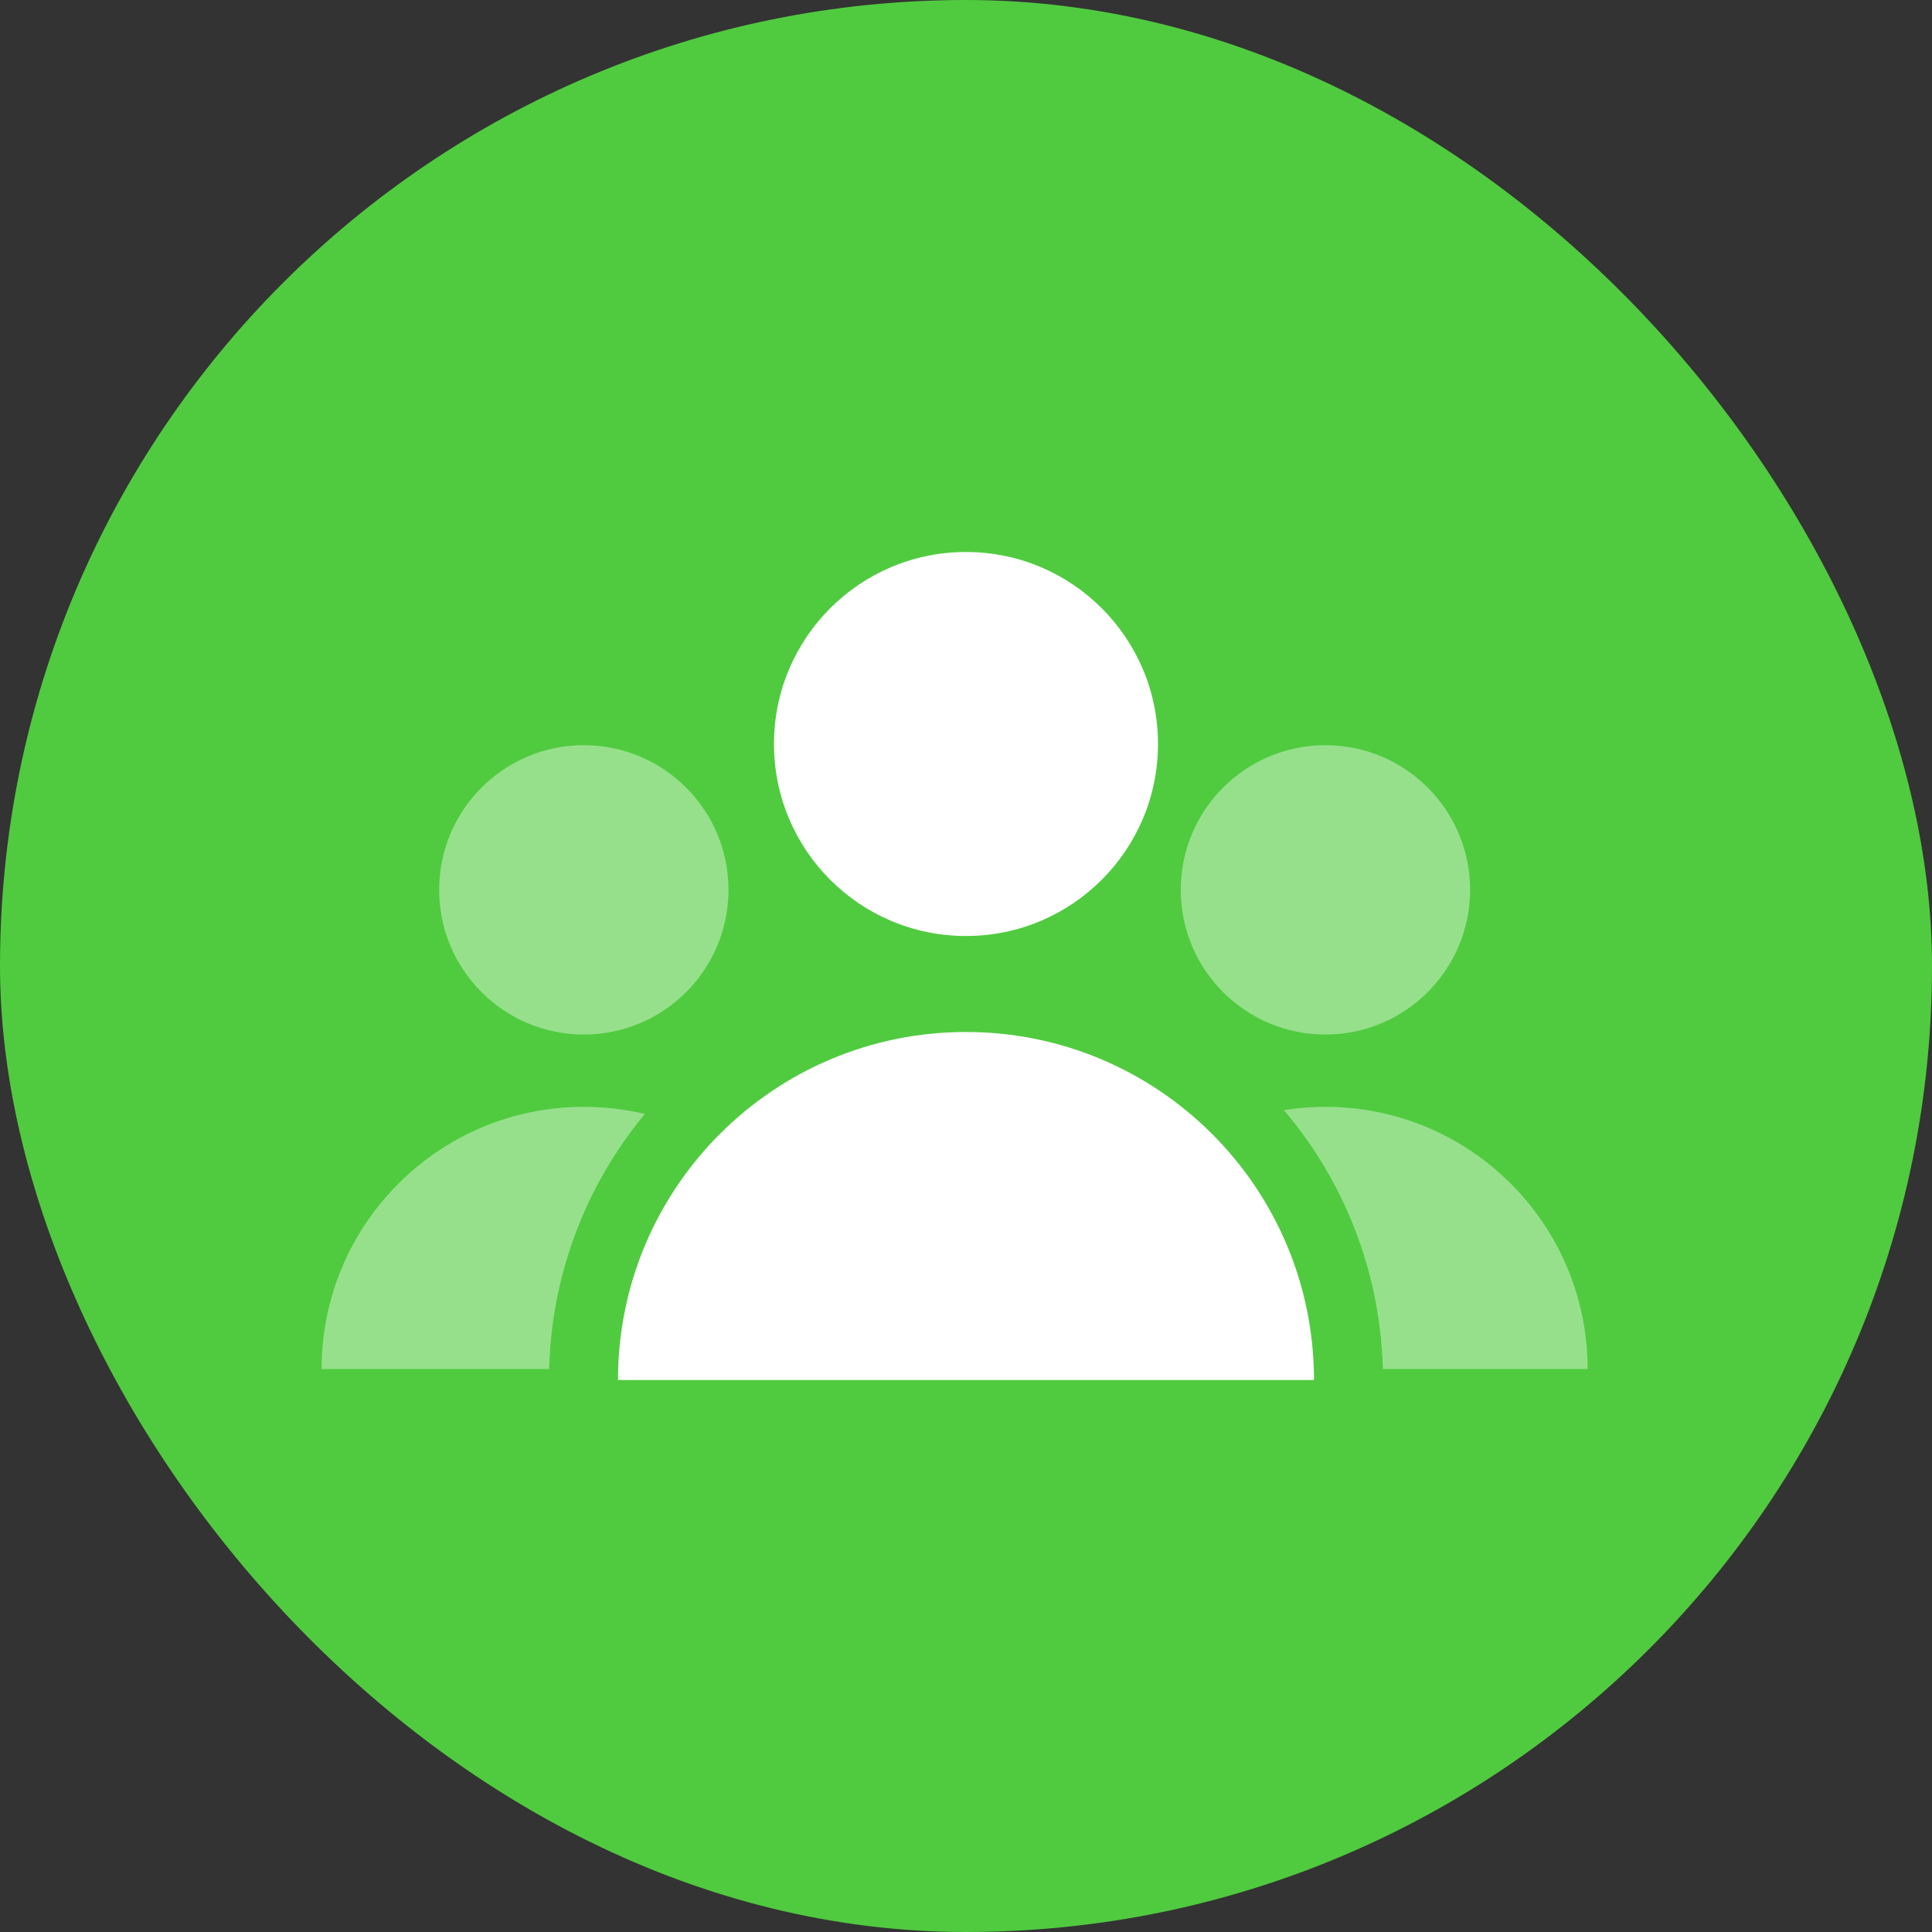 <svg width="70" height="70" viewBox="0 0 70 70" fill="none" xmlns="http://www.w3.org/2000/svg">
<rect x="0" y="0" width="70" height="70" fill="#333333" stroke="none"/>
<rect width="70" height="70" rx="35" fill="#50CB3F"/>
<g opacity="0.4">
<path d="M48.022 37.483C50.917 37.483 53.264 35.136 53.264 32.241C53.264 29.347 50.917 27 48.022 27C45.127 27 42.781 29.347 42.781 32.241C42.781 35.136 45.127 37.483 48.022 37.483Z" fill="white"/>
<path d="M48.022 40.103C42.775 40.103 38.522 44.357 38.522 49.603H57.522C57.522 44.357 53.268 40.103 48.022 40.103Z" fill="white"/>
</g>
<g opacity="0.4">
<path d="M21.153 37.483C24.048 37.483 26.394 35.136 26.394 32.241C26.394 29.347 24.048 27 21.153 27C18.258 27 15.912 29.347 15.912 32.241C15.912 35.136 18.258 37.483 21.153 37.483Z" fill="white"/>
<path d="M21.152 40.103C15.906 40.103 11.652 44.357 11.652 49.603H30.652C30.652 44.357 26.399 40.103 21.152 40.103Z" fill="white"/>
</g>
<path d="M34.999 33.913C38.841 33.913 41.956 30.799 41.956 26.956C41.956 23.114 38.841 20 34.999 20C31.157 20 28.043 23.114 28.043 26.956C28.043 30.799 31.157 33.913 34.999 33.913Z" fill="white"/>
<path d="M21.141 50V51.25H22.391H47.608H48.858V50C48.858 42.346 42.653 36.141 34.999 36.141C27.345 36.141 21.141 42.346 21.141 50Z" fill="white" stroke="#50CB3F" stroke-width="2.5"/>
</svg>
